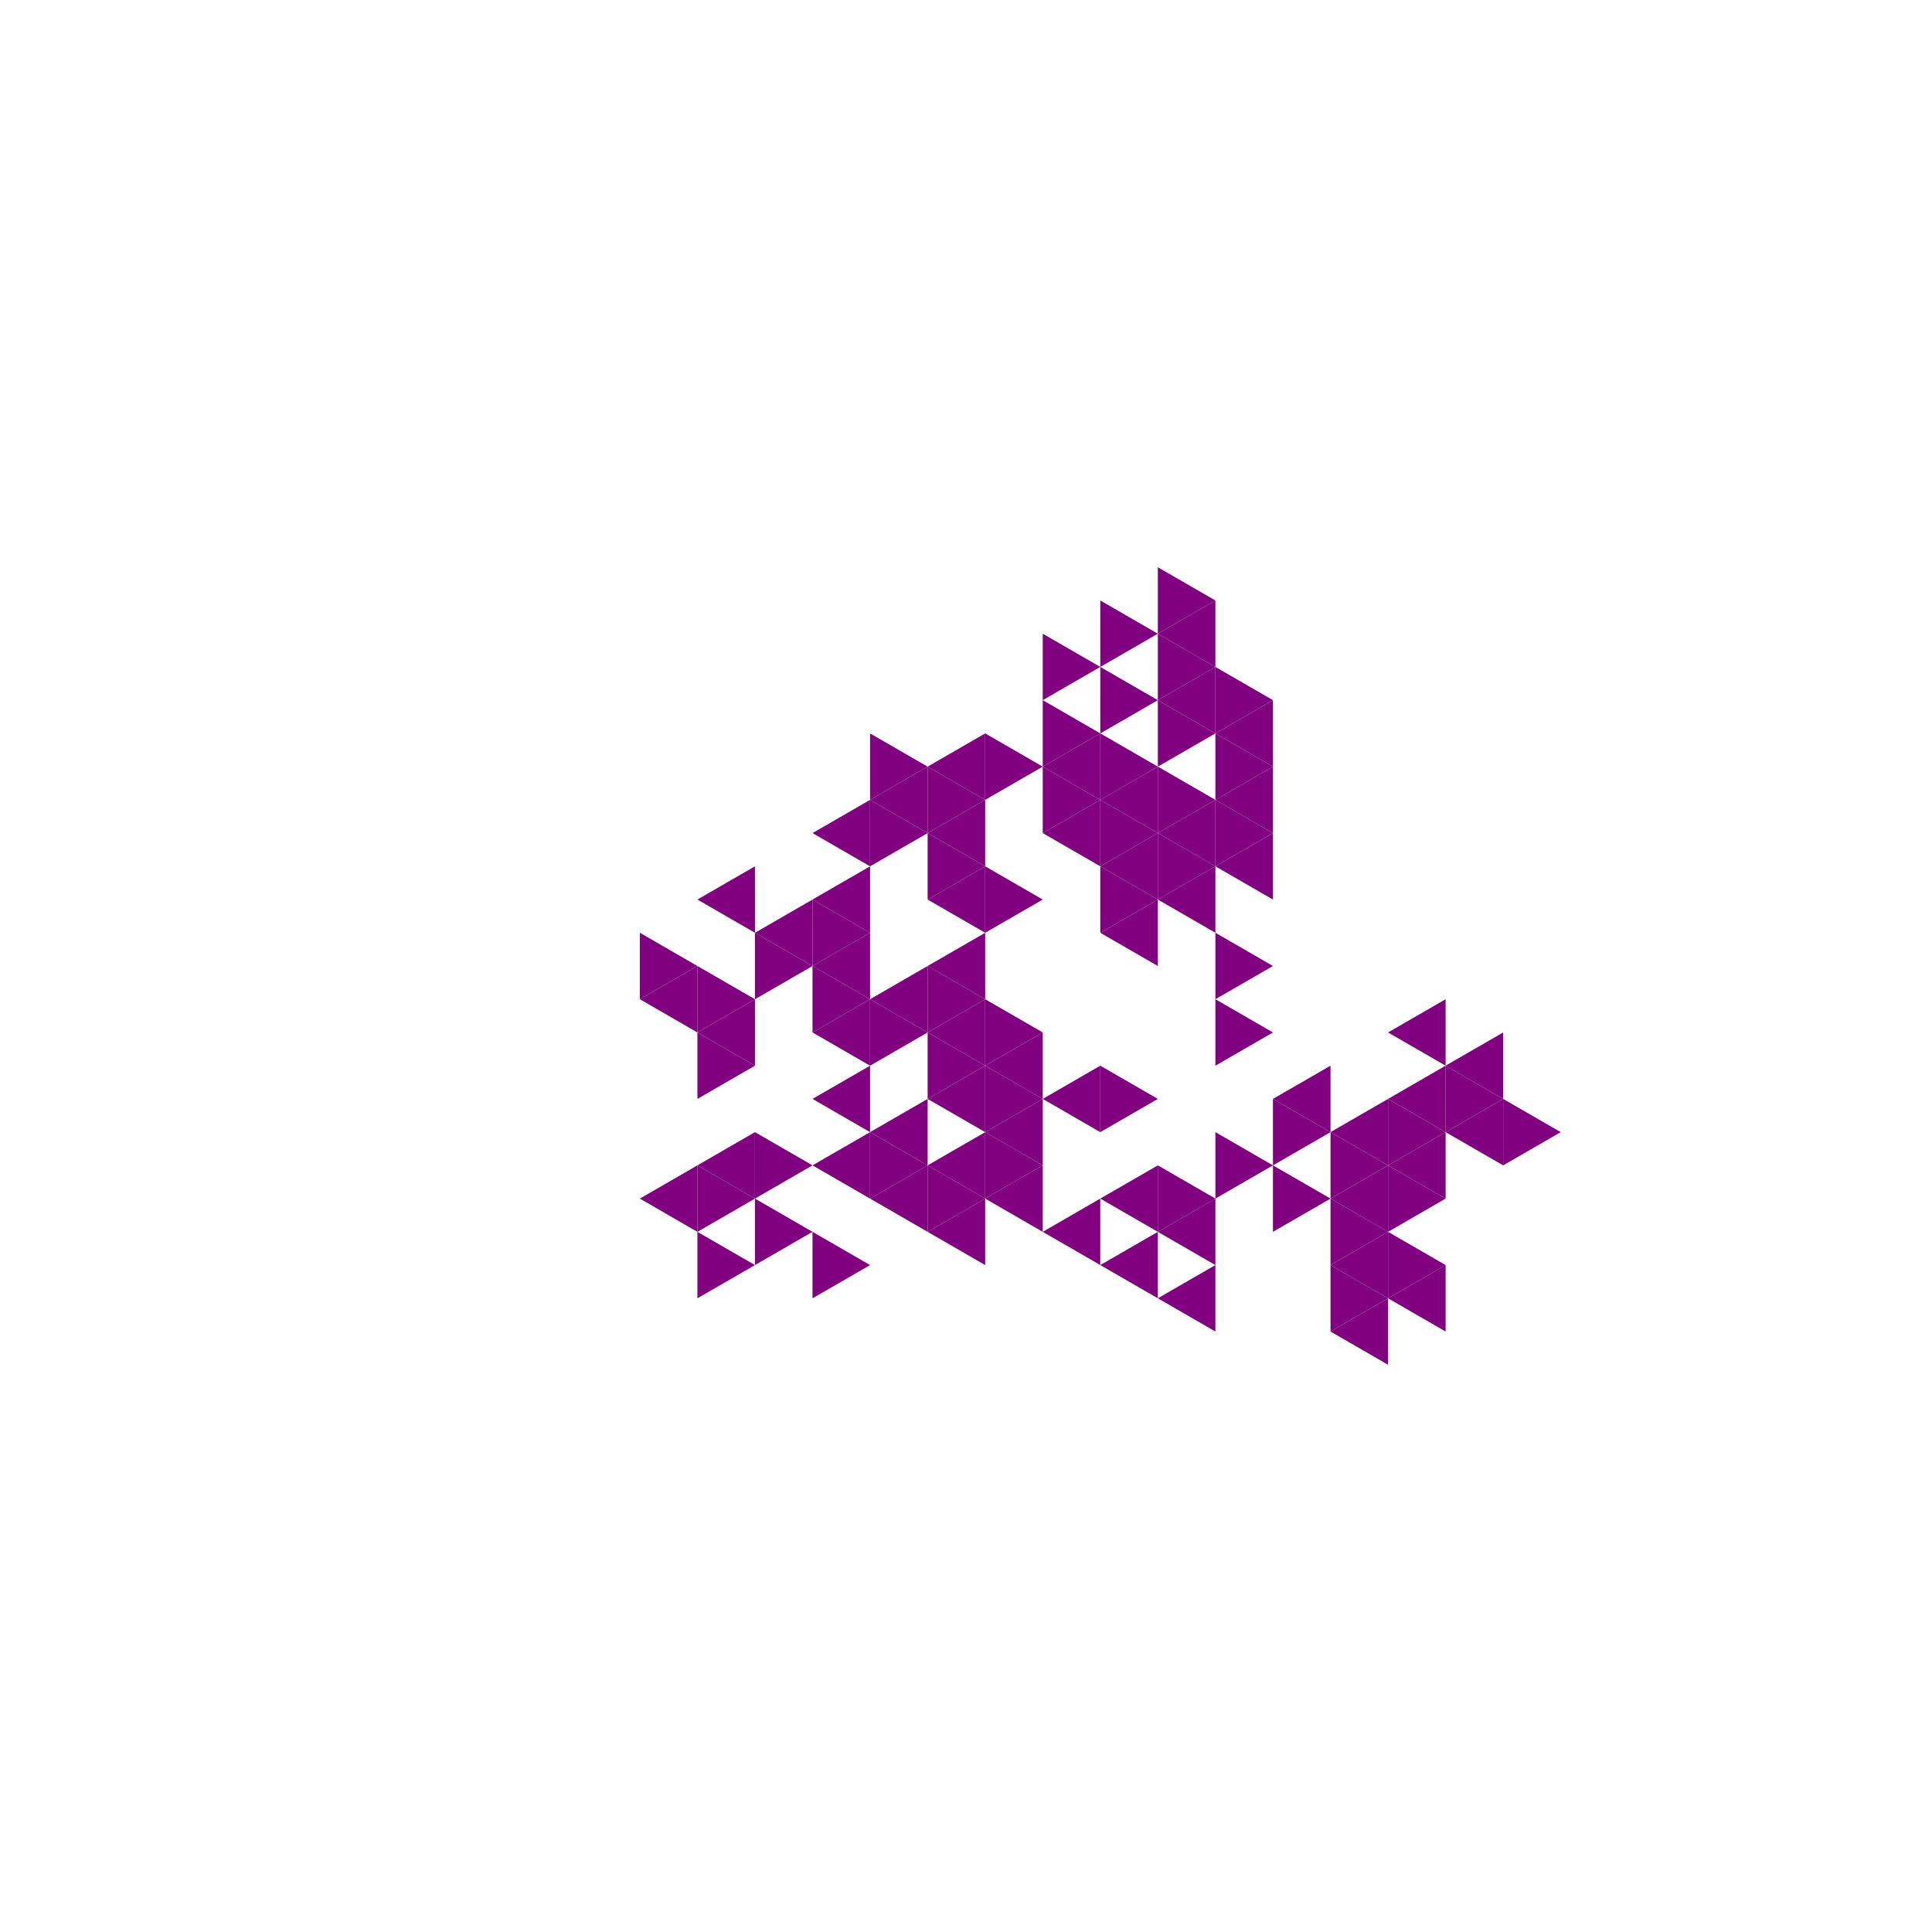 <svg height="360pt" viewBox="0 0 360 360" width="360pt" xmlns="http://www.w3.org/2000/svg"><path d="m0 0h360v360h-360z" fill="#fff"/><g fill="#800080"><path d="m172.852 180 10.723-6.191v12.383zm0 0"/><path d="m172.852 167.617 10.723-6.191v12.383zm0 0"/><path d="m162.125 186.191 10.727-6.191v12.383zm0 0"/><path d="m172.852 192.383 10.723-6.191v12.383zm0 0"/><path d="m172.852 155.234 10.723-6.191v12.383zm0 0"/><path d="m151.402 167.617 10.723-6.191v12.383zm0 0"/><path d="m151.402 180 10.723-6.191v12.383zm0 0"/><path d="m151.402 192.383 10.723-6.191v12.383zm0 0"/><path d="m172.852 204.766 10.723-6.191v12.383zm0 0"/><path d="m183.574 198.574 10.727-6.191v12.383zm0 0"/><path d="m205.023 173.809 10.723-6.191v12.383zm0 0"/><path d="m205.023 161.426 10.723-6.191v12.383zm0 0"/><path d="m194.301 155.234 10.723-6.191v12.383zm0 0"/><path d="m172.852 142.852 10.723-6.191v12.383zm0 0"/><path d="m162.125 149.043 10.727-6.191v12.383zm0 0"/><path d="m151.402 155.234 10.723-6.191v12.383zm0 0"/><path d="m140.676 173.809 10.727-6.191v12.383zm0 0"/><path d="m151.402 204.766 10.723-6.191v12.383zm0 0"/><path d="m162.125 210.957 10.727-6.191v12.383zm0 0"/><path d="m172.852 217.148 10.723-6.191v12.383zm0 0"/><path d="m183.574 210.957 10.727-6.191v12.383zm0 0"/><path d="m194.301 204.766 10.723-6.191v12.383zm0 0"/><path d="m215.746 167.617 10.727-6.191v12.383zm0 0"/><path d="m215.746 155.234 10.727-6.191v12.383zm0 0"/><path d="m205.023 149.043 10.723-6.191v12.383zm0 0"/><path d="m194.301 142.852 10.723-6.191v12.383zm0 0"/><path d="m129.953 167.617 10.723-6.191v12.383zm0 0"/><path d="m129.953 192.383 10.723-6.191v12.383zm0 0"/><path d="m151.402 217.148 10.723-6.191v12.383zm0 0"/><path d="m162.125 223.34 10.727-6.191v12.387zm0 0"/><path d="m172.852 229.535 10.723-6.195v12.387zm0 0"/><path d="m183.574 223.34 10.727-6.191v12.387zm0 0"/><path d="m226.473 161.426 10.723-6.191v12.383zm0 0"/><path d="m226.473 149.043 10.723-6.191v12.383zm0 0"/><path d="m119.23 186.191 10.723-6.191v12.383zm0 0"/><path d="m129.953 217.148 10.723-6.191v12.383zm0 0"/><path d="m194.301 229.535 10.723-6.195v12.387zm0 0"/><path d="m205.023 223.34 10.723-6.191v12.387zm0 0"/><path d="m237.195 204.766 10.727-6.191v12.383zm0 0"/><path d="m226.473 136.66 10.723-6.195v12.387zm0 0"/><path d="m215.746 130.465 10.727-6.191v12.387zm0 0"/><path d="m119.23 223.34 10.723-6.191v12.387zm0 0"/><path d="m205.023 235.727 10.723-6.191v12.383zm0 0"/><path d="m215.746 229.535 10.727-6.195v12.387zm0 0"/><path d="m247.922 223.34 10.723-6.191v12.387zm0 0"/><path d="m247.922 210.957 10.723-6.191v12.383zm0 0"/><path d="m215.746 118.082 10.727-6.191v12.383zm0 0"/><path d="m215.746 241.918 10.727-6.191v12.383zm0 0"/><path d="m258.645 217.148 10.723-6.191v12.383zm0 0"/><path d="m258.645 204.766 10.723-6.191v12.383zm0 0"/><path d="m258.645 192.383 10.723-6.191v12.383zm0 0"/><path d="m247.922 235.727 10.723-6.191v12.383zm0 0"/><path d="m269.367 210.957 10.727-6.191v12.383zm0 0"/><path d="m269.367 198.574 10.727-6.191v12.383zm0 0"/><path d="m247.922 248.109 10.723-6.191v12.383zm0 0"/><path d="m258.645 241.918 10.723-6.191v12.383zm0 0"/><path d="m183.574 186.191-10.723-6.191v12.383zm0 0"/><path d="m194.301 167.617-10.727-6.191v12.383zm0 0"/><path d="m183.574 161.426-10.723-6.191v12.383zm0 0"/><path d="m172.852 192.383-10.727-6.191v12.383zm0 0"/><path d="m183.574 198.574-10.723-6.191v12.383zm0 0"/><path d="m194.301 192.383-10.727-6.191v12.383zm0 0"/><path d="m215.746 167.617-10.723-6.191v12.383zm0 0"/><path d="m183.574 149.043-10.723-6.191v12.383zm0 0"/><path d="m172.852 155.234-10.727-6.191v12.383zm0 0"/><path d="m162.125 173.809-10.723-6.191v12.383zm0 0"/><path d="m162.125 186.191-10.723-6.191v12.383zm0 0"/><path d="m194.301 204.766-10.727-6.191v12.383zm0 0"/><path d="m226.473 161.426-10.727-6.191v12.383zm0 0"/><path d="m215.746 155.234-10.723-6.191v12.383zm0 0"/><path d="m205.023 149.043-10.723-6.191v12.383zm0 0"/><path d="m194.301 142.852-10.727-6.191v12.383zm0 0"/><path d="m172.852 142.852-10.727-6.191v12.383zm0 0"/><path d="m151.402 180-10.727-6.191v12.383zm0 0"/><path d="m172.852 217.148-10.727-6.191v12.383zm0 0"/><path d="m183.574 223.34-10.723-6.191v12.387zm0 0"/><path d="m194.301 217.148-10.727-6.191v12.383zm0 0"/><path d="m215.746 204.766-10.723-6.191v12.383zm0 0"/><path d="m237.195 192.383-10.723-6.191v12.383zm0 0"/><path d="m237.195 180-10.723-6.191v12.383zm0 0"/><path d="m237.195 155.234-10.723-6.191v12.383zm0 0"/><path d="m226.473 149.043-10.727-6.191v12.383zm0 0"/><path d="m215.746 142.852-10.723-6.191v12.383zm0 0"/><path d="m205.023 136.66-10.723-6.195v12.387zm0 0"/><path d="m140.676 186.191-10.723-6.191v12.383zm0 0"/><path d="m140.676 198.574-10.723-6.191v12.383zm0 0"/><path d="m151.402 217.148-10.727-6.191v12.383zm0 0"/><path d="m247.922 210.957-10.727-6.191v12.383zm0 0"/><path d="m237.195 142.852-10.723-6.191v12.383zm0 0"/><path d="m226.473 136.66-10.727-6.195v12.387zm0 0"/><path d="m215.746 130.465-10.723-6.191v12.387zm0 0"/><path d="m205.023 124.273-10.723-6.191v12.383zm0 0"/><path d="m129.953 180-10.723-6.191v12.383zm0 0"/><path d="m140.676 223.34-10.723-6.191v12.387zm0 0"/><path d="m151.402 229.535-10.727-6.195v12.387zm0 0"/><path d="m162.125 235.727-10.723-6.191v12.383zm0 0"/><path d="m226.473 223.34-10.727-6.191v12.387zm0 0"/><path d="m237.195 217.148-10.723-6.191v12.383zm0 0"/><path d="m258.645 217.148-10.723-6.191v12.383zm0 0"/><path d="m237.195 130.465-10.723-6.191v12.387zm0 0"/><path d="m226.473 124.273-10.727-6.191v12.383zm0 0"/><path d="m215.746 118.082-10.723-6.191v12.383zm0 0"/><path d="m140.676 235.727-10.723-6.191v12.383zm0 0"/><path d="m247.922 223.34-10.727-6.191v12.387zm0 0"/><path d="m269.367 223.34-10.723-6.191v12.387zm0 0"/><path d="m269.367 210.957-10.723-6.191v12.383zm0 0"/><path d="m226.473 111.891-10.727-6.191v12.383zm0 0"/><path d="m258.645 229.535-10.723-6.195v12.387zm0 0"/><path d="m280.094 204.766-10.727-6.191v12.383zm0 0"/><path d="m258.645 241.918-10.723-6.191v12.383zm0 0"/><path d="m269.367 235.727-10.723-6.191v12.383zm0 0"/><path d="m290.816 210.957-10.723-6.191v12.383zm0 0"/></g></svg>
